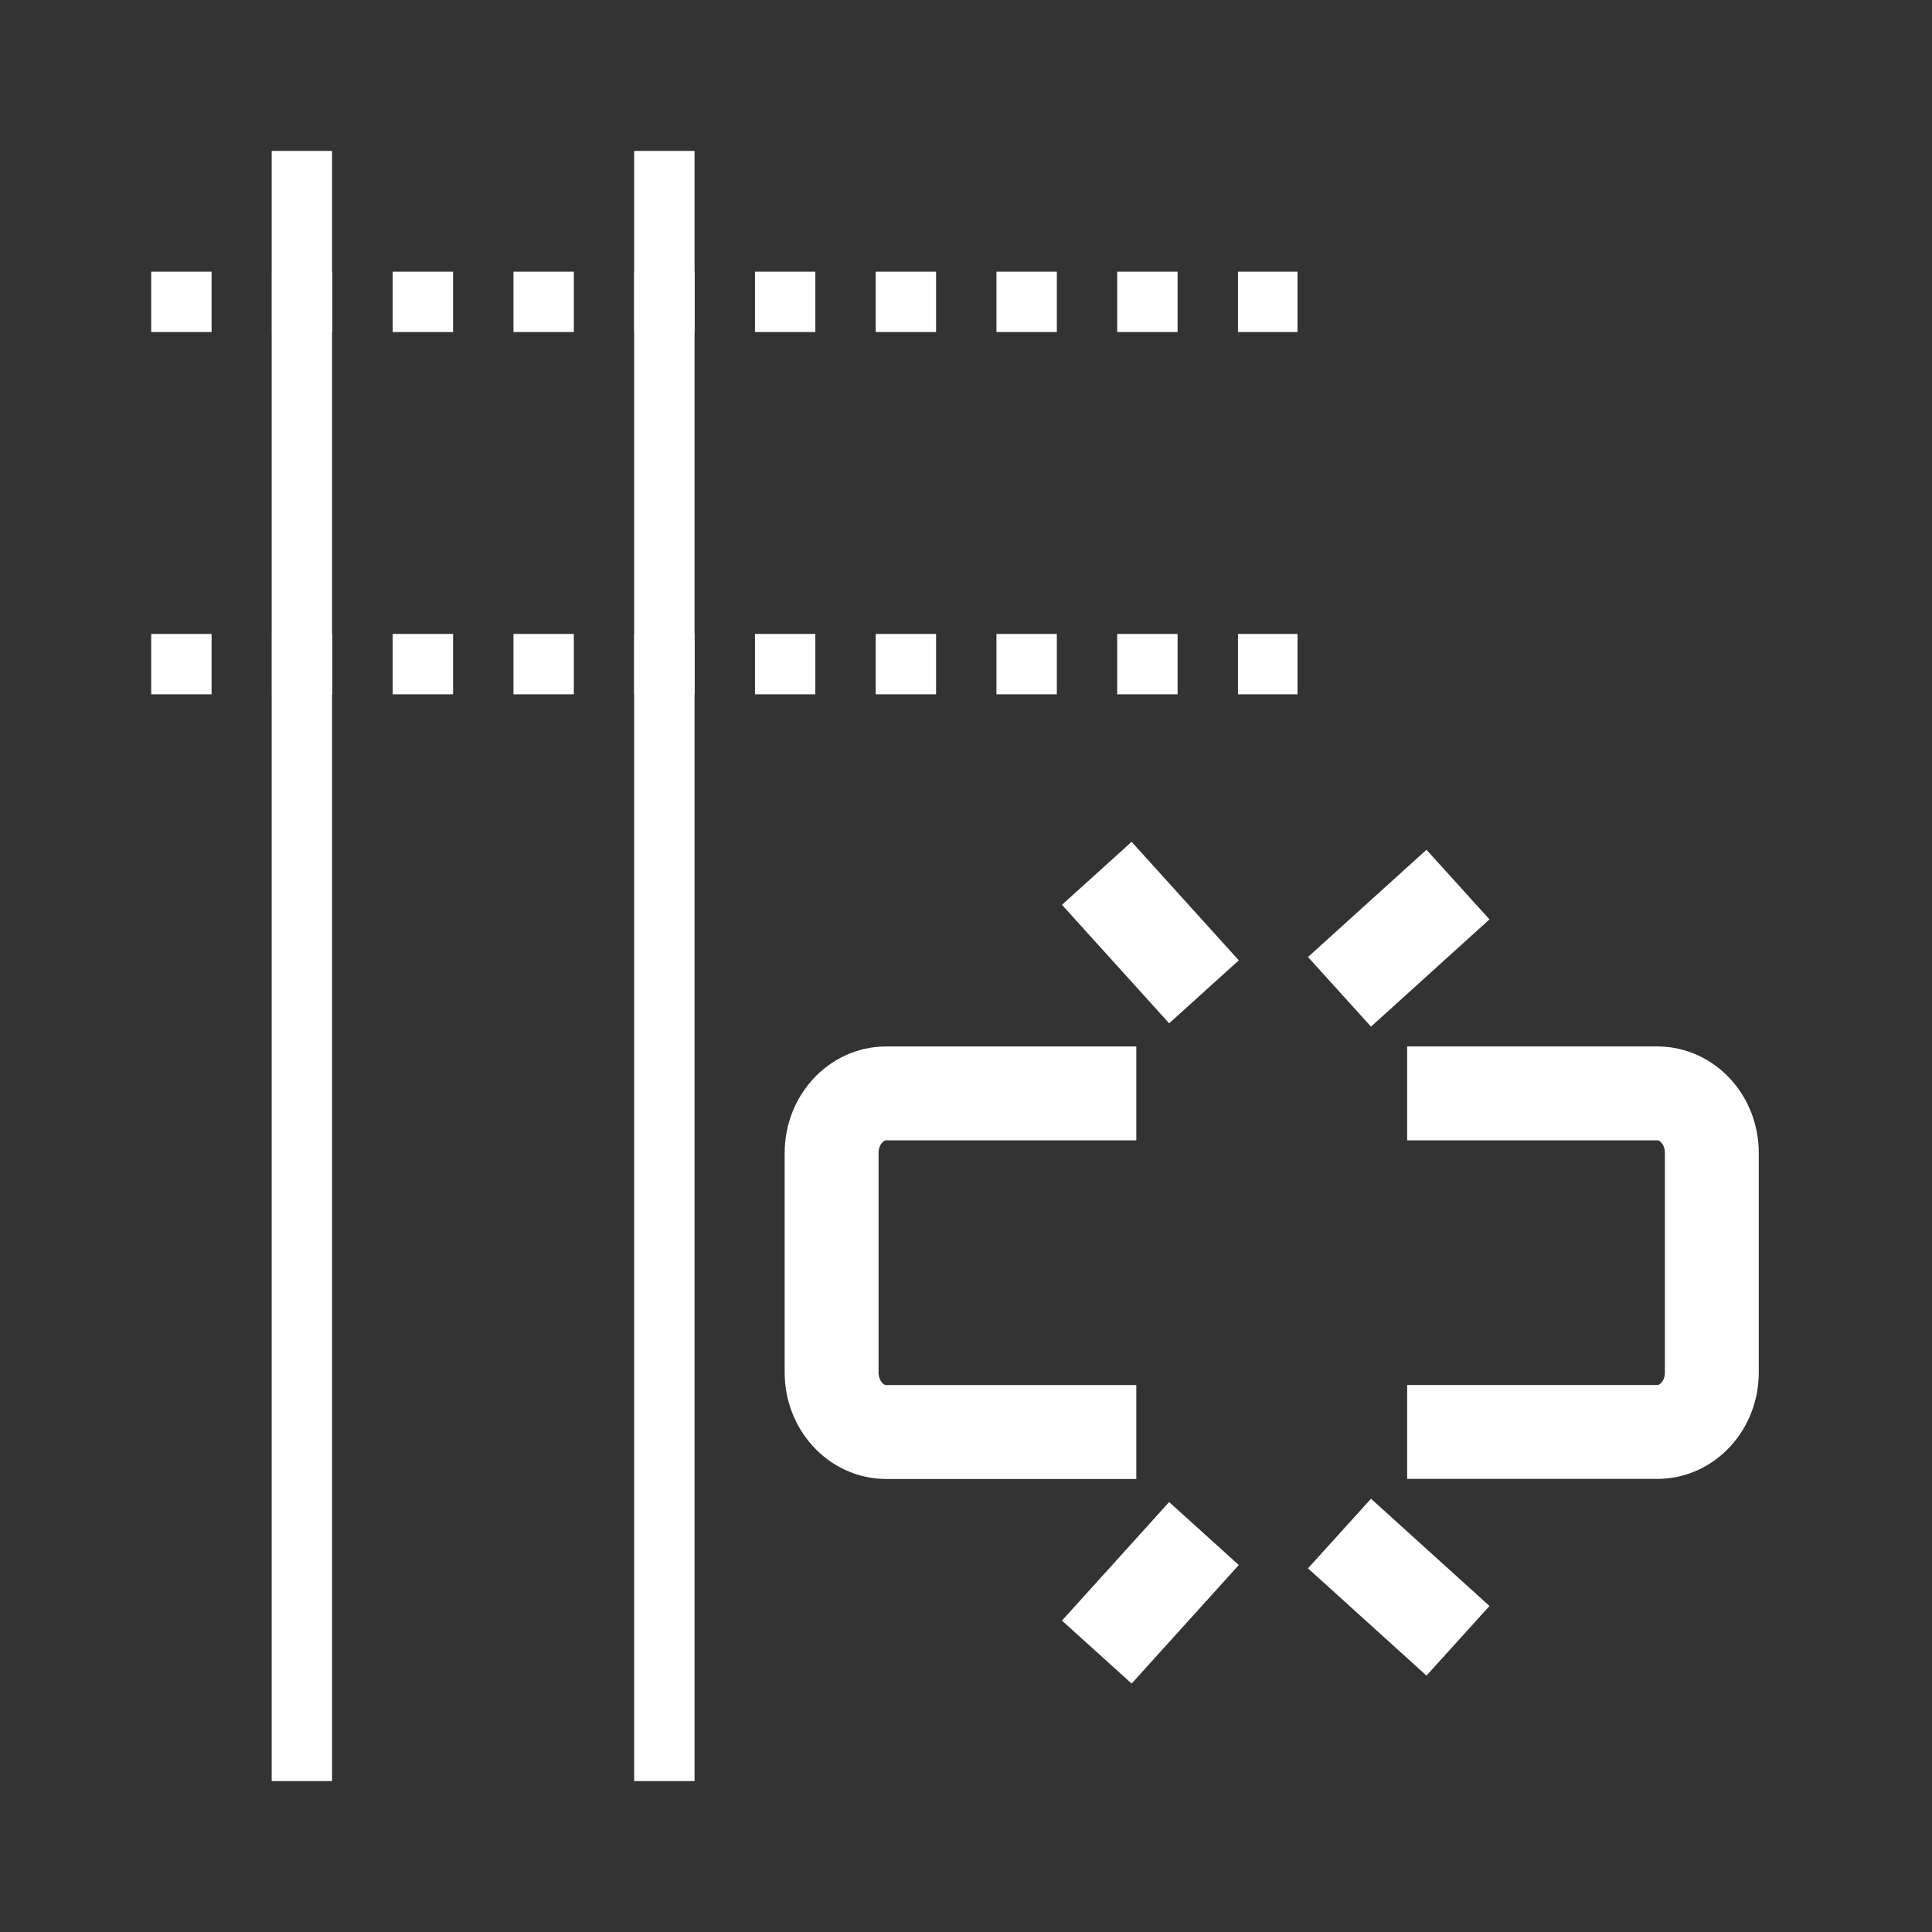 <?xml version="1.0" encoding="utf-8"?>
<!-- Generator: Adobe Illustrator 14.0.0, SVG Export Plug-In . SVG Version: 6.00 Build 43363)  -->
<!DOCTYPE svg PUBLIC "-//W3C//DTD SVG 1.1//EN" "http://www.w3.org/Graphics/SVG/1.1/DTD/svg11.dtd">
<svg version="1.1"
	 id="Layer_1" inkscape:version="0.48.4 r9939" sodipodi:docname="btn_plt_light_multi_cursormode2_outy.svg" xmlns:dc="http://purl.org/dc/elements/1.1/" xmlns:cc="http://creativecommons.org/ns#" xmlns:rdf="http://www.w3.org/1999/02/22-rdf-syntax-ns#" xmlns:svg="http://www.w3.org/2000/svg" xmlns:sodipodi="http://sodipodi.sourceforge.net/DTD/sodipodi-0.dtd" xmlns:inkscape="http://www.inkscape.org/namespaces/inkscape"
	 xmlns="http://www.w3.org/2000/svg" xmlns:xlink="http://www.w3.org/1999/xlink" x="0px" y="0px" width="64px" height="64px"
	 viewBox="0 0 64 64" enable-background="new 0 0 64 64" xml:space="preserve">
<rect x="0" y="0" width="64" height="64" fill="#333333" stroke="none"/>
<sodipodi:namedview  id="namedview35" inkscape:window-maximized="1" inkscape:guide-bbox="true" inkscape:current-layer="Layer_1" inkscape:window-y="316" inkscape:window-x="1196" inkscape:window-height="1137" inkscape:window-width="1920" inkscape:pageshadow="2" inkscape:pageopacity="0" showguides="true" pagecolor="#ffffff" inkscape:cy="0.55926261" guidetolerance="10" inkscape:cx="56.912463" gridtolerance="10" objecttolerance="10" inkscape:zoom="5.6568543" borderopacity="1" showgrid="true" bordercolor="#666666">
	<inkscape:grid  type="xygrid" id="grid3016"></inkscape:grid>
	<sodipodi:guide  id="guide3807" position="60,15" orientation="0,1"></sodipodi:guide>
	<sodipodi:guide  id="guide3809" position="26,24" orientation="1,0"></sodipodi:guide>
</sodipodi:namedview>
<line id="line11" fill="none" stroke="#fff" stroke-width="2" x1="22.008" y1="5" x2="22.008" y2="59"/>
<g id="g19" transform="matrix(0.972,0,0,0.972,-47.216,-5.938)">
	<path id="path21" inkscape:connector-curvature="0" fill="none" stroke="#fff" stroke-width="3.2" d="M87.302,54.913h-8.524
		c-1.027,0-1.86-0.91-1.86-2.029v-7.482c0-1.121,0.833-2.029,1.86-2.029h8.524 M96.533,43.372h8.523c1.027,0,1.86,0.907,1.86,2.028
		v7.482c0.002,1.121-0.832,2.029-1.86,2.029h-8.523"/>
	<path id="path23" inkscape:connector-curvature="0" fill="none" stroke="#fff" stroke-width="3.2" d="M94.227,58.373
		l4.038,3.655 M85.956,62.413l3.652-4.04 M94.227,39.911l4.038-3.655 M85.956,35.872l3.652,4.039"/>
</g>
<line id="line25" fill="none" stroke="#fff" stroke-width="2" stroke-dasharray="2,2" x1="5.009" y1="10" x2="42.982" y2="10"/>
<line id="line27" fill="none" stroke="#fff" stroke-width="2" x1="10" y1="5" x2="10" y2="59"/>
<line id="line3786" fill="none" stroke="#fff" stroke-width="2" stroke-dasharray="2,2" x1="5.009" y1="22" x2="42.982" y2="22"/>
</svg>
